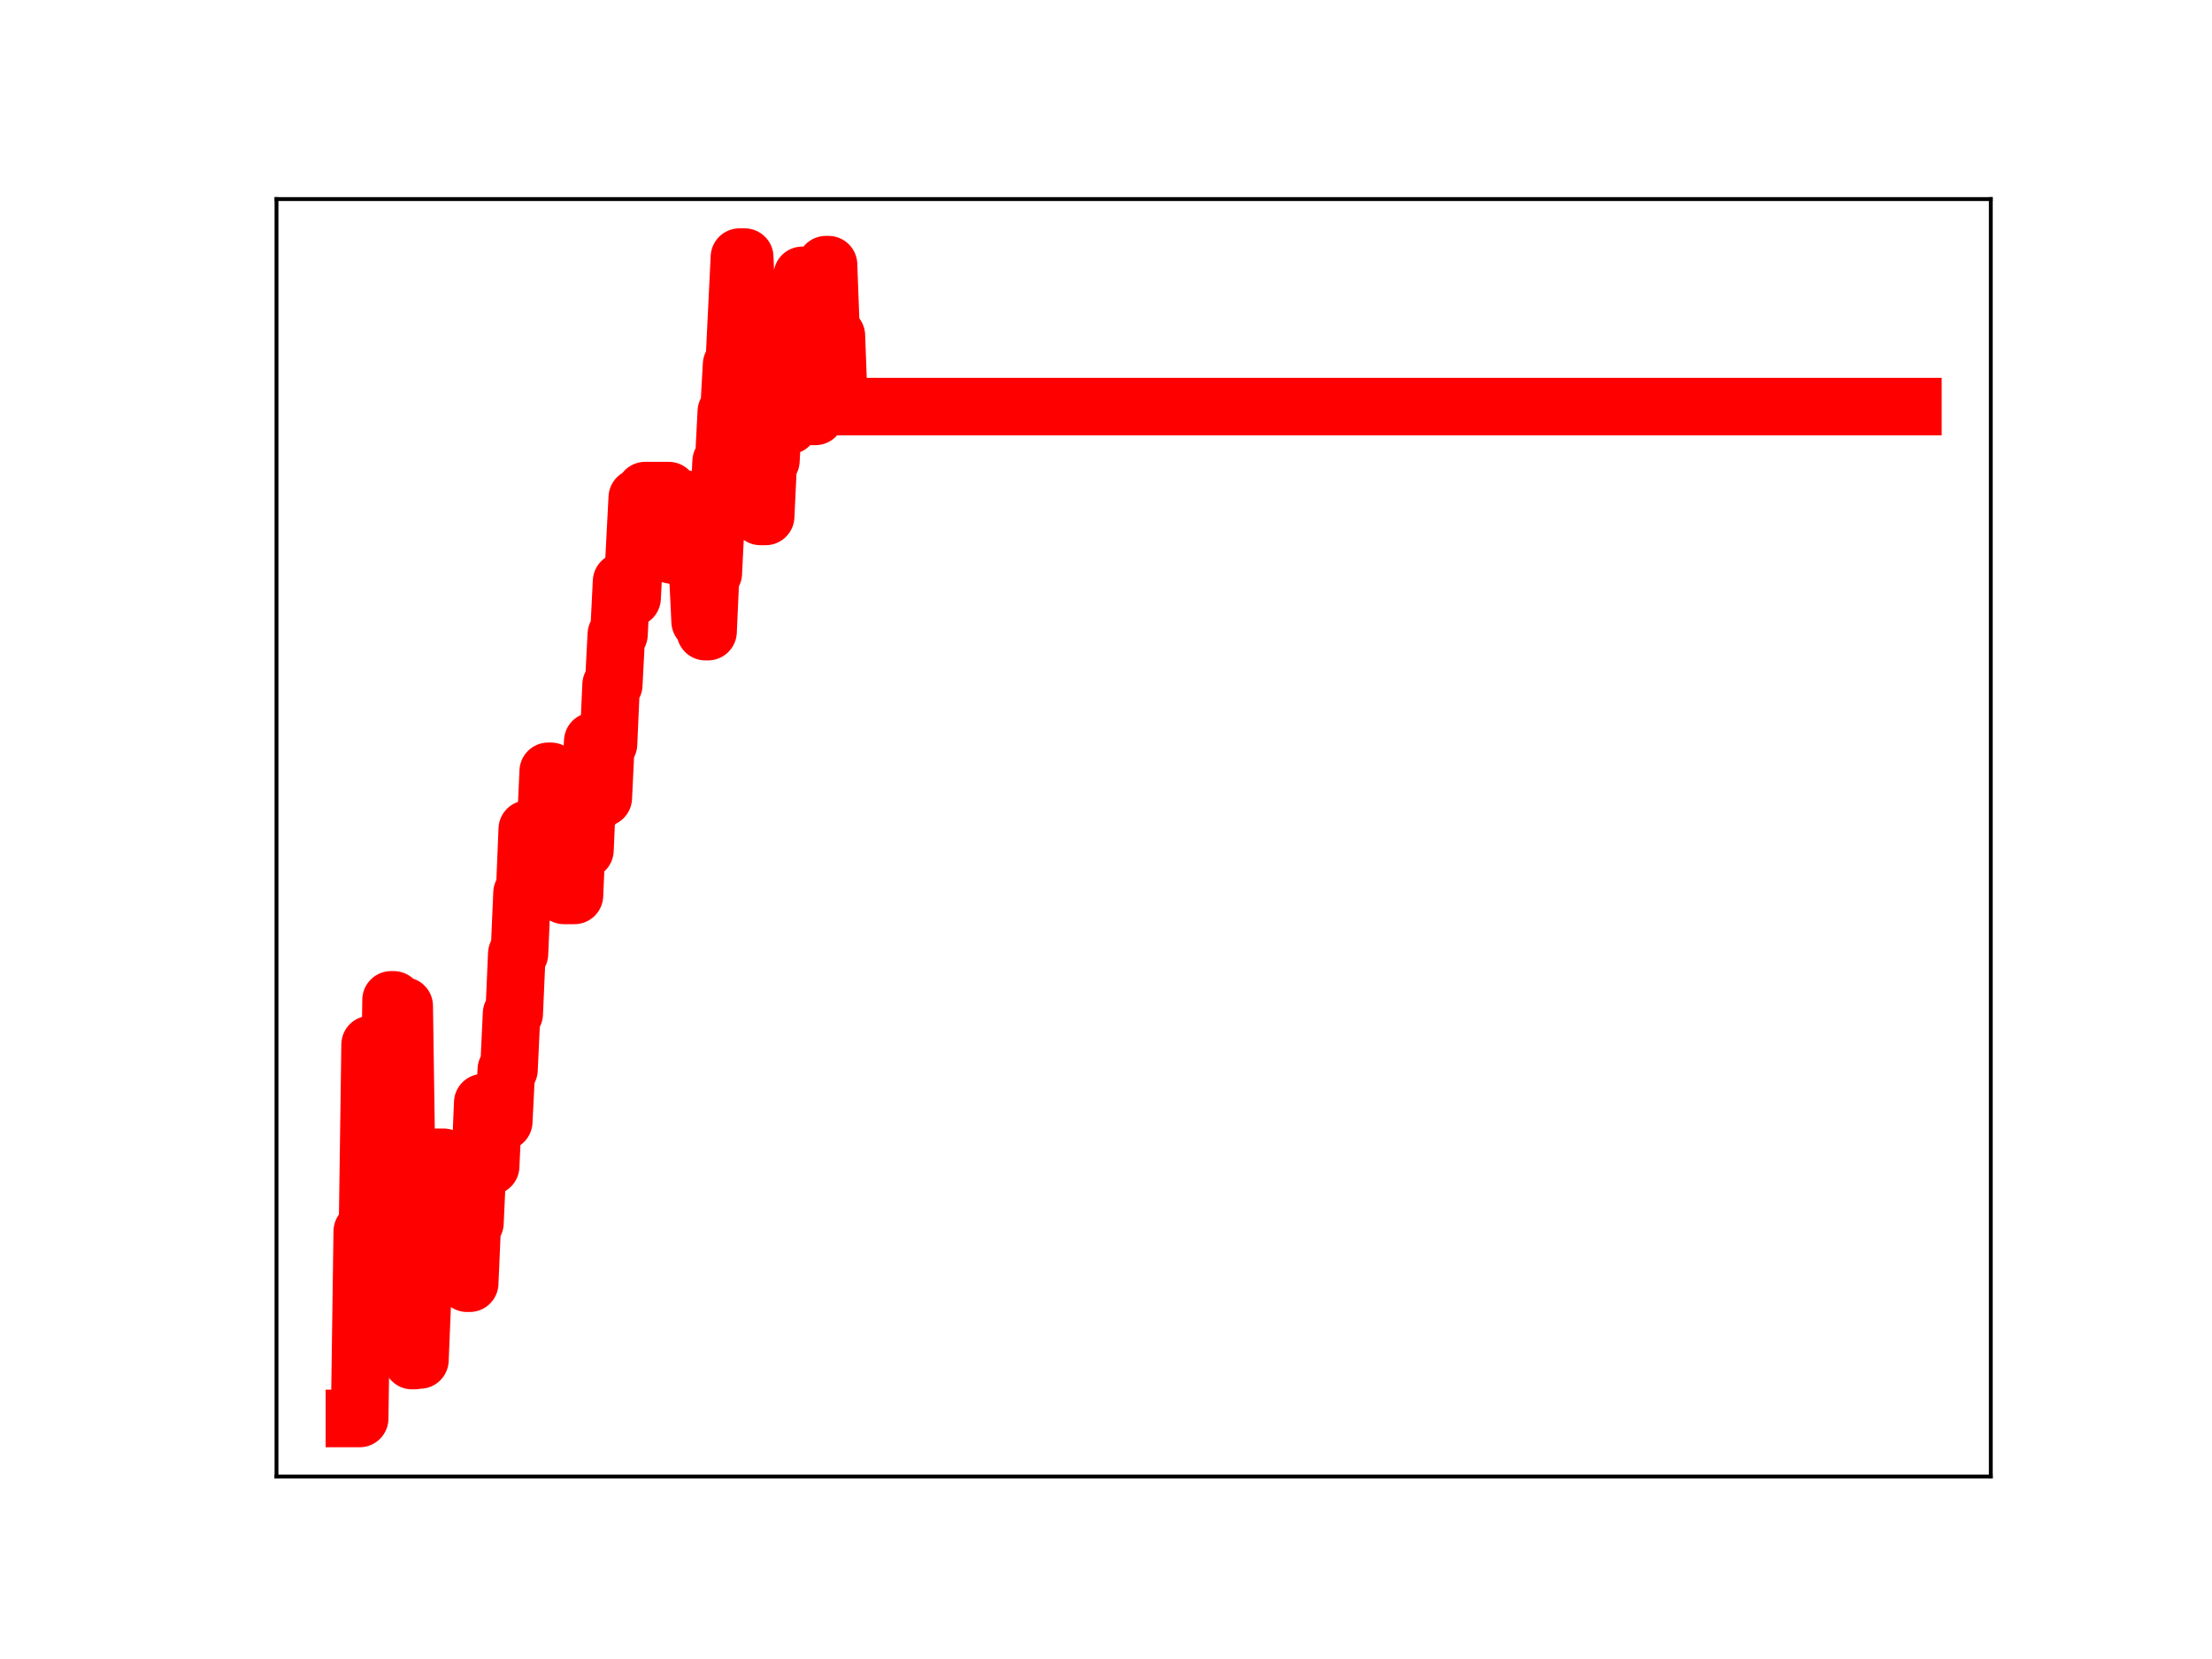 <?xml version="1.0" encoding="utf-8" standalone="no"?>
<!DOCTYPE svg PUBLIC "-//W3C//DTD SVG 1.1//EN"
  "http://www.w3.org/Graphics/SVG/1.1/DTD/svg11.dtd">
<!-- Created with matplotlib (https://matplotlib.org/) -->
<svg height="345.6pt" version="1.1" viewBox="0 0 460.8 345.6" width="460.8pt" xmlns="http://www.w3.org/2000/svg" xmlns:xlink="http://www.w3.org/1999/xlink">
 <defs>
  <style type="text/css">
*{stroke-linecap:butt;stroke-linejoin:round;}
  </style>
 </defs>
 <g id="figure_1">
  <g id="patch_1">
   <path d="M 0 345.6 
L 460.8 345.6 
L 460.8 0 
L 0 0 
z
" style="fill:#ffffff;"/>
  </g>
  <g id="axes_1">
   <g id="patch_2">
    <path d="M 57.6 307.584 
L 414.72 307.584 
L 414.72 41.472 
L 57.6 41.472 
z
" style="fill:#ffffff;"/>
   </g>
   <g id="line2d_1">
    <path clip-path="url(#pc61a7a3b3e)" d="M 73.833 295.488 
L 74.924 295.488 
L 75.47 256.519 
L 76.561 256.519 
L 77.107 217.599 
L 77.652 217.599 
L 78.198 256.776 
L 78.743 256.776 
L 79.289 247.771 
L 80.926 247.771 
L 81.472 208.296 
L 82.017 208.296 
L 82.563 243.647 
L 83.109 243.647 
L 83.654 209.571 
L 84.2 209.571 
L 84.745 246.788 
L 85.291 246.788 
L 85.837 283.425 
L 86.382 283.425 
L 86.928 283.304 
L 87.474 283.304 
L 88.019 269.983 
L 88.565 266.931 
L 89.111 266.931 
L 89.656 253.5 
L 90.202 253.5 
L 90.748 241.089 
L 92.384 241.089 
L 92.93 254.067 
L 94.021 254.067 
L 94.567 242.872 
L 95.113 255.274 
L 96.75 255.274 
L 97.295 267.314 
L 97.841 267.314 
L 98.386 254.754 
L 98.932 254.754 
L 99.478 242.845 
L 100.023 242.845 
L 100.569 229.711 
L 101.115 229.711 
L 101.66 242.952 
L 102.206 242.952 
L 102.752 230.9 
L 103.843 230.9 
L 104.388 233.65 
L 104.934 233.65 
L 105.48 222.834 
L 106.025 222.834 
L 106.571 211.16 
L 107.117 211.16 
L 107.662 198.678 
L 108.208 198.678 
L 108.754 186.021 
L 109.299 186.021 
L 109.845 172.73 
L 110.39 185.844 
L 111.482 185.844 
L 112.027 184.574 
L 113.119 184.574 
L 114.21 160.684 
L 114.756 160.684 
L 115.301 173.969 
L 115.847 173.969 
L 116.392 172.902 
L 116.938 172.902 
L 117.484 186.524 
L 119.666 186.524 
L 120.212 173.658 
L 120.758 173.658 
L 121.303 177.095 
L 121.849 177.095 
L 122.394 164.55 
L 122.94 164.55 
L 123.486 154.418 
L 124.031 166.926 
L 124.577 166.926 
L 125.123 166.197 
L 125.668 166.197 
L 126.214 154.985 
L 126.76 154.985 
L 127.305 142.667 
L 127.851 142.667 
L 128.397 132.154 
L 128.942 132.154 
L 129.488 121.142 
L 130.579 121.142 
L 131.125 124.577 
L 131.67 124.577 
L 132.762 103.665 
L 133.853 103.665 
L 134.399 102.208 
L 139.309 102.208 
L 139.855 115.591 
L 140.401 115.591 
L 140.946 103.921 
L 142.583 103.921 
L 143.129 116.554 
L 143.674 116.554 
L 144.22 118.066 
L 145.311 118.066 
L 145.857 129.474 
L 146.403 129.474 
L 146.948 131.576 
L 147.494 131.576 
L 148.039 119.411 
L 148.585 119.411 
L 149.131 108.422 
L 149.676 108.422 
L 150.222 96.167 
L 150.768 96.167 
L 151.313 85.753 
L 151.859 85.753 
L 152.405 75.954 
L 152.95 75.954 
L 154.041 53.568 
L 155.133 53.568 
L 155.678 67.283 
L 156.224 67.283 
L 156.77 79.917 
L 157.315 79.917 
L 158.407 107.575 
L 159.498 107.575 
L 160.044 95.952 
L 160.589 95.952 
L 161.135 85.712 
L 162.226 85.712 
L 162.772 75.611 
L 163.317 88.628 
L 164.409 88.628 
L 164.954 77.108 
L 165.5 77.108 
L 166.046 67.624 
L 166.591 67.624 
L 167.137 57.365 
L 167.682 57.365 
L 168.228 73.118 
L 168.774 73.118 
L 169.319 86.736 
L 169.865 86.736 
L 170.411 76.431 
L 170.956 76.431 
L 171.502 64.399 
L 172.048 55.139 
L 172.593 55.139 
L 173.139 69.941 
L 174.23 69.941 
L 174.776 84.702 
L 398.487 84.702 
L 398.487 84.702 
" style="fill:none;stroke:#ff0000;stroke-linecap:square;stroke-width:12;"/>
    <defs>
     <path d="M 0 3 
C 0.796 3 1.559 2.684 2.121 2.121 
C 2.684 1.559 3 0.796 3 0 
C 3 -0.796 2.684 -1.559 2.121 -2.121 
C 1.559 -2.684 0.796 -3 0 -3 
C -0.796 -3 -1.559 -2.684 -2.121 -2.121 
C -2.684 -1.559 -3 -0.796 -3 0 
C -3 0.796 -2.684 1.559 -2.121 2.121 
C -1.559 2.684 -0.796 3 0 3 
z
" id="m4f1bcb6d50" style="stroke:#ff0000;"/>
    </defs>
    <g clip-path="url(#pc61a7a3b3e)">
     <use style="fill:#ff0000;stroke:#ff0000;" x="73.833" xlink:href="#m4f1bcb6d50" y="295.488"/>
     <use style="fill:#ff0000;stroke:#ff0000;" x="74.378" xlink:href="#m4f1bcb6d50" y="295.488"/>
     <use style="fill:#ff0000;stroke:#ff0000;" x="74.924" xlink:href="#m4f1bcb6d50" y="295.488"/>
     <use style="fill:#ff0000;stroke:#ff0000;" x="75.47" xlink:href="#m4f1bcb6d50" y="256.519"/>
     <use style="fill:#ff0000;stroke:#ff0000;" x="76.015" xlink:href="#m4f1bcb6d50" y="256.519"/>
     <use style="fill:#ff0000;stroke:#ff0000;" x="76.561" xlink:href="#m4f1bcb6d50" y="256.519"/>
     <use style="fill:#ff0000;stroke:#ff0000;" x="77.107" xlink:href="#m4f1bcb6d50" y="217.599"/>
     <use style="fill:#ff0000;stroke:#ff0000;" x="77.652" xlink:href="#m4f1bcb6d50" y="217.599"/>
     <use style="fill:#ff0000;stroke:#ff0000;" x="78.198" xlink:href="#m4f1bcb6d50" y="256.776"/>
     <use style="fill:#ff0000;stroke:#ff0000;" x="78.743" xlink:href="#m4f1bcb6d50" y="256.776"/>
     <use style="fill:#ff0000;stroke:#ff0000;" x="79.289" xlink:href="#m4f1bcb6d50" y="247.771"/>
     <use style="fill:#ff0000;stroke:#ff0000;" x="79.835" xlink:href="#m4f1bcb6d50" y="247.771"/>
     <use style="fill:#ff0000;stroke:#ff0000;" x="80.38" xlink:href="#m4f1bcb6d50" y="247.771"/>
     <use style="fill:#ff0000;stroke:#ff0000;" x="80.926" xlink:href="#m4f1bcb6d50" y="247.771"/>
     <use style="fill:#ff0000;stroke:#ff0000;" x="81.472" xlink:href="#m4f1bcb6d50" y="208.296"/>
     <use style="fill:#ff0000;stroke:#ff0000;" x="82.017" xlink:href="#m4f1bcb6d50" y="208.296"/>
     <use style="fill:#ff0000;stroke:#ff0000;" x="82.563" xlink:href="#m4f1bcb6d50" y="243.647"/>
     <use style="fill:#ff0000;stroke:#ff0000;" x="83.109" xlink:href="#m4f1bcb6d50" y="243.647"/>
     <use style="fill:#ff0000;stroke:#ff0000;" x="83.654" xlink:href="#m4f1bcb6d50" y="209.571"/>
     <use style="fill:#ff0000;stroke:#ff0000;" x="84.2" xlink:href="#m4f1bcb6d50" y="209.571"/>
     <use style="fill:#ff0000;stroke:#ff0000;" x="84.745" xlink:href="#m4f1bcb6d50" y="246.788"/>
     <use style="fill:#ff0000;stroke:#ff0000;" x="85.291" xlink:href="#m4f1bcb6d50" y="246.788"/>
     <use style="fill:#ff0000;stroke:#ff0000;" x="85.837" xlink:href="#m4f1bcb6d50" y="283.425"/>
     <use style="fill:#ff0000;stroke:#ff0000;" x="86.382" xlink:href="#m4f1bcb6d50" y="283.425"/>
     <use style="fill:#ff0000;stroke:#ff0000;" x="86.928" xlink:href="#m4f1bcb6d50" y="283.304"/>
     <use style="fill:#ff0000;stroke:#ff0000;" x="87.474" xlink:href="#m4f1bcb6d50" y="283.304"/>
     <use style="fill:#ff0000;stroke:#ff0000;" x="88.019" xlink:href="#m4f1bcb6d50" y="269.983"/>
     <use style="fill:#ff0000;stroke:#ff0000;" x="88.565" xlink:href="#m4f1bcb6d50" y="266.931"/>
     <use style="fill:#ff0000;stroke:#ff0000;" x="89.111" xlink:href="#m4f1bcb6d50" y="266.931"/>
     <use style="fill:#ff0000;stroke:#ff0000;" x="89.656" xlink:href="#m4f1bcb6d50" y="253.5"/>
     <use style="fill:#ff0000;stroke:#ff0000;" x="90.202" xlink:href="#m4f1bcb6d50" y="253.5"/>
     <use style="fill:#ff0000;stroke:#ff0000;" x="90.748" xlink:href="#m4f1bcb6d50" y="241.089"/>
     <use style="fill:#ff0000;stroke:#ff0000;" x="91.293" xlink:href="#m4f1bcb6d50" y="241.089"/>
     <use style="fill:#ff0000;stroke:#ff0000;" x="91.839" xlink:href="#m4f1bcb6d50" y="241.089"/>
     <use style="fill:#ff0000;stroke:#ff0000;" x="92.384" xlink:href="#m4f1bcb6d50" y="241.089"/>
     <use style="fill:#ff0000;stroke:#ff0000;" x="92.93" xlink:href="#m4f1bcb6d50" y="254.067"/>
     <use style="fill:#ff0000;stroke:#ff0000;" x="93.476" xlink:href="#m4f1bcb6d50" y="254.067"/>
     <use style="fill:#ff0000;stroke:#ff0000;" x="94.021" xlink:href="#m4f1bcb6d50" y="254.067"/>
     <use style="fill:#ff0000;stroke:#ff0000;" x="94.567" xlink:href="#m4f1bcb6d50" y="242.872"/>
     <use style="fill:#ff0000;stroke:#ff0000;" x="95.113" xlink:href="#m4f1bcb6d50" y="255.274"/>
     <use style="fill:#ff0000;stroke:#ff0000;" x="95.658" xlink:href="#m4f1bcb6d50" y="255.274"/>
     <use style="fill:#ff0000;stroke:#ff0000;" x="96.204" xlink:href="#m4f1bcb6d50" y="255.274"/>
     <use style="fill:#ff0000;stroke:#ff0000;" x="96.75" xlink:href="#m4f1bcb6d50" y="255.274"/>
     <use style="fill:#ff0000;stroke:#ff0000;" x="97.295" xlink:href="#m4f1bcb6d50" y="267.314"/>
     <use style="fill:#ff0000;stroke:#ff0000;" x="97.841" xlink:href="#m4f1bcb6d50" y="267.314"/>
     <use style="fill:#ff0000;stroke:#ff0000;" x="98.386" xlink:href="#m4f1bcb6d50" y="254.754"/>
     <use style="fill:#ff0000;stroke:#ff0000;" x="98.932" xlink:href="#m4f1bcb6d50" y="254.754"/>
     <use style="fill:#ff0000;stroke:#ff0000;" x="99.478" xlink:href="#m4f1bcb6d50" y="242.845"/>
     <use style="fill:#ff0000;stroke:#ff0000;" x="100.023" xlink:href="#m4f1bcb6d50" y="242.845"/>
     <use style="fill:#ff0000;stroke:#ff0000;" x="100.569" xlink:href="#m4f1bcb6d50" y="229.711"/>
     <use style="fill:#ff0000;stroke:#ff0000;" x="101.115" xlink:href="#m4f1bcb6d50" y="229.711"/>
     <use style="fill:#ff0000;stroke:#ff0000;" x="101.66" xlink:href="#m4f1bcb6d50" y="242.952"/>
     <use style="fill:#ff0000;stroke:#ff0000;" x="102.206" xlink:href="#m4f1bcb6d50" y="242.952"/>
     <use style="fill:#ff0000;stroke:#ff0000;" x="102.752" xlink:href="#m4f1bcb6d50" y="230.9"/>
     <use style="fill:#ff0000;stroke:#ff0000;" x="103.297" xlink:href="#m4f1bcb6d50" y="230.9"/>
     <use style="fill:#ff0000;stroke:#ff0000;" x="103.843" xlink:href="#m4f1bcb6d50" y="230.9"/>
     <use style="fill:#ff0000;stroke:#ff0000;" x="104.388" xlink:href="#m4f1bcb6d50" y="233.65"/>
     <use style="fill:#ff0000;stroke:#ff0000;" x="104.934" xlink:href="#m4f1bcb6d50" y="233.65"/>
     <use style="fill:#ff0000;stroke:#ff0000;" x="105.48" xlink:href="#m4f1bcb6d50" y="222.834"/>
     <use style="fill:#ff0000;stroke:#ff0000;" x="106.025" xlink:href="#m4f1bcb6d50" y="222.834"/>
     <use style="fill:#ff0000;stroke:#ff0000;" x="106.571" xlink:href="#m4f1bcb6d50" y="211.16"/>
     <use style="fill:#ff0000;stroke:#ff0000;" x="107.117" xlink:href="#m4f1bcb6d50" y="211.16"/>
     <use style="fill:#ff0000;stroke:#ff0000;" x="107.662" xlink:href="#m4f1bcb6d50" y="198.678"/>
     <use style="fill:#ff0000;stroke:#ff0000;" x="108.208" xlink:href="#m4f1bcb6d50" y="198.678"/>
     <use style="fill:#ff0000;stroke:#ff0000;" x="108.754" xlink:href="#m4f1bcb6d50" y="186.021"/>
     <use style="fill:#ff0000;stroke:#ff0000;" x="109.299" xlink:href="#m4f1bcb6d50" y="186.021"/>
     <use style="fill:#ff0000;stroke:#ff0000;" x="109.845" xlink:href="#m4f1bcb6d50" y="172.73"/>
     <use style="fill:#ff0000;stroke:#ff0000;" x="110.39" xlink:href="#m4f1bcb6d50" y="185.844"/>
     <use style="fill:#ff0000;stroke:#ff0000;" x="110.936" xlink:href="#m4f1bcb6d50" y="185.844"/>
     <use style="fill:#ff0000;stroke:#ff0000;" x="111.482" xlink:href="#m4f1bcb6d50" y="185.844"/>
     <use style="fill:#ff0000;stroke:#ff0000;" x="112.027" xlink:href="#m4f1bcb6d50" y="184.574"/>
     <use style="fill:#ff0000;stroke:#ff0000;" x="112.573" xlink:href="#m4f1bcb6d50" y="184.574"/>
     <use style="fill:#ff0000;stroke:#ff0000;" x="113.119" xlink:href="#m4f1bcb6d50" y="184.574"/>
     <use style="fill:#ff0000;stroke:#ff0000;" x="113.664" xlink:href="#m4f1bcb6d50" y="172.036"/>
     <use style="fill:#ff0000;stroke:#ff0000;" x="114.21" xlink:href="#m4f1bcb6d50" y="160.684"/>
     <use style="fill:#ff0000;stroke:#ff0000;" x="114.756" xlink:href="#m4f1bcb6d50" y="160.684"/>
     <use style="fill:#ff0000;stroke:#ff0000;" x="115.301" xlink:href="#m4f1bcb6d50" y="173.969"/>
     <use style="fill:#ff0000;stroke:#ff0000;" x="115.847" xlink:href="#m4f1bcb6d50" y="173.969"/>
     <use style="fill:#ff0000;stroke:#ff0000;" x="116.392" xlink:href="#m4f1bcb6d50" y="172.902"/>
     <use style="fill:#ff0000;stroke:#ff0000;" x="116.938" xlink:href="#m4f1bcb6d50" y="172.902"/>
     <use style="fill:#ff0000;stroke:#ff0000;" x="117.484" xlink:href="#m4f1bcb6d50" y="186.524"/>
     <use style="fill:#ff0000;stroke:#ff0000;" x="118.029" xlink:href="#m4f1bcb6d50" y="186.524"/>
     <use style="fill:#ff0000;stroke:#ff0000;" x="118.575" xlink:href="#m4f1bcb6d50" y="186.524"/>
     <use style="fill:#ff0000;stroke:#ff0000;" x="119.121" xlink:href="#m4f1bcb6d50" y="186.524"/>
     <use style="fill:#ff0000;stroke:#ff0000;" x="119.666" xlink:href="#m4f1bcb6d50" y="186.524"/>
     <use style="fill:#ff0000;stroke:#ff0000;" x="120.212" xlink:href="#m4f1bcb6d50" y="173.658"/>
     <use style="fill:#ff0000;stroke:#ff0000;" x="120.758" xlink:href="#m4f1bcb6d50" y="173.658"/>
     <use style="fill:#ff0000;stroke:#ff0000;" x="121.303" xlink:href="#m4f1bcb6d50" y="177.095"/>
     <use style="fill:#ff0000;stroke:#ff0000;" x="121.849" xlink:href="#m4f1bcb6d50" y="177.095"/>
     <use style="fill:#ff0000;stroke:#ff0000;" x="122.394" xlink:href="#m4f1bcb6d50" y="164.55"/>
     <use style="fill:#ff0000;stroke:#ff0000;" x="122.94" xlink:href="#m4f1bcb6d50" y="164.55"/>
     <use style="fill:#ff0000;stroke:#ff0000;" x="123.486" xlink:href="#m4f1bcb6d50" y="154.418"/>
     <use style="fill:#ff0000;stroke:#ff0000;" x="124.031" xlink:href="#m4f1bcb6d50" y="166.926"/>
     <use style="fill:#ff0000;stroke:#ff0000;" x="124.577" xlink:href="#m4f1bcb6d50" y="166.926"/>
     <use style="fill:#ff0000;stroke:#ff0000;" x="125.123" xlink:href="#m4f1bcb6d50" y="166.197"/>
     <use style="fill:#ff0000;stroke:#ff0000;" x="125.668" xlink:href="#m4f1bcb6d50" y="166.197"/>
     <use style="fill:#ff0000;stroke:#ff0000;" x="126.214" xlink:href="#m4f1bcb6d50" y="154.985"/>
     <use style="fill:#ff0000;stroke:#ff0000;" x="126.76" xlink:href="#m4f1bcb6d50" y="154.985"/>
     <use style="fill:#ff0000;stroke:#ff0000;" x="127.305" xlink:href="#m4f1bcb6d50" y="142.667"/>
     <use style="fill:#ff0000;stroke:#ff0000;" x="127.851" xlink:href="#m4f1bcb6d50" y="142.667"/>
     <use style="fill:#ff0000;stroke:#ff0000;" x="128.397" xlink:href="#m4f1bcb6d50" y="132.154"/>
     <use style="fill:#ff0000;stroke:#ff0000;" x="128.942" xlink:href="#m4f1bcb6d50" y="132.154"/>
     <use style="fill:#ff0000;stroke:#ff0000;" x="129.488" xlink:href="#m4f1bcb6d50" y="121.142"/>
     <use style="fill:#ff0000;stroke:#ff0000;" x="130.033" xlink:href="#m4f1bcb6d50" y="121.142"/>
     <use style="fill:#ff0000;stroke:#ff0000;" x="130.579" xlink:href="#m4f1bcb6d50" y="121.142"/>
     <use style="fill:#ff0000;stroke:#ff0000;" x="131.125" xlink:href="#m4f1bcb6d50" y="124.577"/>
     <use style="fill:#ff0000;stroke:#ff0000;" x="131.67" xlink:href="#m4f1bcb6d50" y="124.577"/>
     <use style="fill:#ff0000;stroke:#ff0000;" x="132.216" xlink:href="#m4f1bcb6d50" y="114.768"/>
     <use style="fill:#ff0000;stroke:#ff0000;" x="132.762" xlink:href="#m4f1bcb6d50" y="103.665"/>
     <use style="fill:#ff0000;stroke:#ff0000;" x="133.307" xlink:href="#m4f1bcb6d50" y="103.665"/>
     <use style="fill:#ff0000;stroke:#ff0000;" x="133.853" xlink:href="#m4f1bcb6d50" y="103.665"/>
     <use style="fill:#ff0000;stroke:#ff0000;" x="134.399" xlink:href="#m4f1bcb6d50" y="102.208"/>
     <use style="fill:#ff0000;stroke:#ff0000;" x="134.944" xlink:href="#m4f1bcb6d50" y="102.208"/>
     <use style="fill:#ff0000;stroke:#ff0000;" x="135.49" xlink:href="#m4f1bcb6d50" y="102.208"/>
     <use style="fill:#ff0000;stroke:#ff0000;" x="136.035" xlink:href="#m4f1bcb6d50" y="102.208"/>
     <use style="fill:#ff0000;stroke:#ff0000;" x="136.581" xlink:href="#m4f1bcb6d50" y="102.208"/>
     <use style="fill:#ff0000;stroke:#ff0000;" x="137.127" xlink:href="#m4f1bcb6d50" y="102.208"/>
     <use style="fill:#ff0000;stroke:#ff0000;" x="137.672" xlink:href="#m4f1bcb6d50" y="102.208"/>
     <use style="fill:#ff0000;stroke:#ff0000;" x="138.218" xlink:href="#m4f1bcb6d50" y="102.208"/>
     <use style="fill:#ff0000;stroke:#ff0000;" x="138.764" xlink:href="#m4f1bcb6d50" y="102.208"/>
     <use style="fill:#ff0000;stroke:#ff0000;" x="139.309" xlink:href="#m4f1bcb6d50" y="102.208"/>
     <use style="fill:#ff0000;stroke:#ff0000;" x="139.855" xlink:href="#m4f1bcb6d50" y="115.591"/>
     <use style="fill:#ff0000;stroke:#ff0000;" x="140.401" xlink:href="#m4f1bcb6d50" y="115.591"/>
     <use style="fill:#ff0000;stroke:#ff0000;" x="140.946" xlink:href="#m4f1bcb6d50" y="103.921"/>
     <use style="fill:#ff0000;stroke:#ff0000;" x="141.492" xlink:href="#m4f1bcb6d50" y="103.921"/>
     <use style="fill:#ff0000;stroke:#ff0000;" x="142.037" xlink:href="#m4f1bcb6d50" y="103.921"/>
     <use style="fill:#ff0000;stroke:#ff0000;" x="142.583" xlink:href="#m4f1bcb6d50" y="103.921"/>
     <use style="fill:#ff0000;stroke:#ff0000;" x="143.129" xlink:href="#m4f1bcb6d50" y="116.554"/>
     <use style="fill:#ff0000;stroke:#ff0000;" x="143.674" xlink:href="#m4f1bcb6d50" y="116.554"/>
     <use style="fill:#ff0000;stroke:#ff0000;" x="144.22" xlink:href="#m4f1bcb6d50" y="118.066"/>
     <use style="fill:#ff0000;stroke:#ff0000;" x="144.766" xlink:href="#m4f1bcb6d50" y="118.066"/>
     <use style="fill:#ff0000;stroke:#ff0000;" x="145.311" xlink:href="#m4f1bcb6d50" y="118.066"/>
     <use style="fill:#ff0000;stroke:#ff0000;" x="145.857" xlink:href="#m4f1bcb6d50" y="129.474"/>
     <use style="fill:#ff0000;stroke:#ff0000;" x="146.403" xlink:href="#m4f1bcb6d50" y="129.474"/>
     <use style="fill:#ff0000;stroke:#ff0000;" x="146.948" xlink:href="#m4f1bcb6d50" y="131.576"/>
     <use style="fill:#ff0000;stroke:#ff0000;" x="147.494" xlink:href="#m4f1bcb6d50" y="131.576"/>
     <use style="fill:#ff0000;stroke:#ff0000;" x="148.039" xlink:href="#m4f1bcb6d50" y="119.411"/>
     <use style="fill:#ff0000;stroke:#ff0000;" x="148.585" xlink:href="#m4f1bcb6d50" y="119.411"/>
     <use style="fill:#ff0000;stroke:#ff0000;" x="149.131" xlink:href="#m4f1bcb6d50" y="108.422"/>
     <use style="fill:#ff0000;stroke:#ff0000;" x="149.676" xlink:href="#m4f1bcb6d50" y="108.422"/>
     <use style="fill:#ff0000;stroke:#ff0000;" x="150.222" xlink:href="#m4f1bcb6d50" y="96.167"/>
     <use style="fill:#ff0000;stroke:#ff0000;" x="150.768" xlink:href="#m4f1bcb6d50" y="96.167"/>
     <use style="fill:#ff0000;stroke:#ff0000;" x="151.313" xlink:href="#m4f1bcb6d50" y="85.753"/>
     <use style="fill:#ff0000;stroke:#ff0000;" x="151.859" xlink:href="#m4f1bcb6d50" y="85.753"/>
     <use style="fill:#ff0000;stroke:#ff0000;" x="152.405" xlink:href="#m4f1bcb6d50" y="75.954"/>
     <use style="fill:#ff0000;stroke:#ff0000;" x="152.95" xlink:href="#m4f1bcb6d50" y="75.954"/>
     <use style="fill:#ff0000;stroke:#ff0000;" x="153.496" xlink:href="#m4f1bcb6d50" y="63.972"/>
     <use style="fill:#ff0000;stroke:#ff0000;" x="154.041" xlink:href="#m4f1bcb6d50" y="53.568"/>
     <use style="fill:#ff0000;stroke:#ff0000;" x="154.587" xlink:href="#m4f1bcb6d50" y="53.568"/>
     <use style="fill:#ff0000;stroke:#ff0000;" x="155.133" xlink:href="#m4f1bcb6d50" y="53.568"/>
     <use style="fill:#ff0000;stroke:#ff0000;" x="155.678" xlink:href="#m4f1bcb6d50" y="67.283"/>
     <use style="fill:#ff0000;stroke:#ff0000;" x="156.224" xlink:href="#m4f1bcb6d50" y="67.283"/>
     <use style="fill:#ff0000;stroke:#ff0000;" x="156.77" xlink:href="#m4f1bcb6d50" y="79.917"/>
     <use style="fill:#ff0000;stroke:#ff0000;" x="157.315" xlink:href="#m4f1bcb6d50" y="79.917"/>
     <use style="fill:#ff0000;stroke:#ff0000;" x="157.861" xlink:href="#m4f1bcb6d50" y="93.574"/>
     <use style="fill:#ff0000;stroke:#ff0000;" x="158.407" xlink:href="#m4f1bcb6d50" y="107.575"/>
     <use style="fill:#ff0000;stroke:#ff0000;" x="158.952" xlink:href="#m4f1bcb6d50" y="107.575"/>
     <use style="fill:#ff0000;stroke:#ff0000;" x="159.498" xlink:href="#m4f1bcb6d50" y="107.575"/>
     <use style="fill:#ff0000;stroke:#ff0000;" x="160.044" xlink:href="#m4f1bcb6d50" y="95.952"/>
     <use style="fill:#ff0000;stroke:#ff0000;" x="160.589" xlink:href="#m4f1bcb6d50" y="95.952"/>
     <use style="fill:#ff0000;stroke:#ff0000;" x="161.135" xlink:href="#m4f1bcb6d50" y="85.712"/>
     <use style="fill:#ff0000;stroke:#ff0000;" x="161.68" xlink:href="#m4f1bcb6d50" y="85.712"/>
     <use style="fill:#ff0000;stroke:#ff0000;" x="162.226" xlink:href="#m4f1bcb6d50" y="85.712"/>
     <use style="fill:#ff0000;stroke:#ff0000;" x="162.772" xlink:href="#m4f1bcb6d50" y="75.611"/>
     <use style="fill:#ff0000;stroke:#ff0000;" x="163.317" xlink:href="#m4f1bcb6d50" y="88.628"/>
     <use style="fill:#ff0000;stroke:#ff0000;" x="163.863" xlink:href="#m4f1bcb6d50" y="88.628"/>
     <use style="fill:#ff0000;stroke:#ff0000;" x="164.409" xlink:href="#m4f1bcb6d50" y="88.628"/>
     <use style="fill:#ff0000;stroke:#ff0000;" x="164.954" xlink:href="#m4f1bcb6d50" y="77.108"/>
     <use style="fill:#ff0000;stroke:#ff0000;" x="165.5" xlink:href="#m4f1bcb6d50" y="77.108"/>
     <use style="fill:#ff0000;stroke:#ff0000;" x="166.046" xlink:href="#m4f1bcb6d50" y="67.624"/>
     <use style="fill:#ff0000;stroke:#ff0000;" x="166.591" xlink:href="#m4f1bcb6d50" y="67.624"/>
     <use style="fill:#ff0000;stroke:#ff0000;" x="167.137" xlink:href="#m4f1bcb6d50" y="57.365"/>
     <use style="fill:#ff0000;stroke:#ff0000;" x="167.682" xlink:href="#m4f1bcb6d50" y="57.365"/>
     <use style="fill:#ff0000;stroke:#ff0000;" x="168.228" xlink:href="#m4f1bcb6d50" y="73.118"/>
     <use style="fill:#ff0000;stroke:#ff0000;" x="168.774" xlink:href="#m4f1bcb6d50" y="73.118"/>
     <use style="fill:#ff0000;stroke:#ff0000;" x="169.319" xlink:href="#m4f1bcb6d50" y="86.736"/>
     <use style="fill:#ff0000;stroke:#ff0000;" x="169.865" xlink:href="#m4f1bcb6d50" y="86.736"/>
     <use style="fill:#ff0000;stroke:#ff0000;" x="170.411" xlink:href="#m4f1bcb6d50" y="76.431"/>
     <use style="fill:#ff0000;stroke:#ff0000;" x="170.956" xlink:href="#m4f1bcb6d50" y="76.431"/>
     <use style="fill:#ff0000;stroke:#ff0000;" x="171.502" xlink:href="#m4f1bcb6d50" y="64.399"/>
     <use style="fill:#ff0000;stroke:#ff0000;" x="172.048" xlink:href="#m4f1bcb6d50" y="55.139"/>
     <use style="fill:#ff0000;stroke:#ff0000;" x="172.593" xlink:href="#m4f1bcb6d50" y="55.139"/>
     <use style="fill:#ff0000;stroke:#ff0000;" x="173.139" xlink:href="#m4f1bcb6d50" y="69.941"/>
     <use style="fill:#ff0000;stroke:#ff0000;" x="173.684" xlink:href="#m4f1bcb6d50" y="69.941"/>
     <use style="fill:#ff0000;stroke:#ff0000;" x="174.23" xlink:href="#m4f1bcb6d50" y="69.941"/>
     <use style="fill:#ff0000;stroke:#ff0000;" x="174.776" xlink:href="#m4f1bcb6d50" y="84.702"/>
     <use style="fill:#ff0000;stroke:#ff0000;" x="175.321" xlink:href="#m4f1bcb6d50" y="84.702"/>
     <use style="fill:#ff0000;stroke:#ff0000;" x="175.867" xlink:href="#m4f1bcb6d50" y="84.702"/>
     <use style="fill:#ff0000;stroke:#ff0000;" x="176.413" xlink:href="#m4f1bcb6d50" y="84.702"/>
     <use style="fill:#ff0000;stroke:#ff0000;" x="176.958" xlink:href="#m4f1bcb6d50" y="84.702"/>
     <use style="fill:#ff0000;stroke:#ff0000;" x="177.504" xlink:href="#m4f1bcb6d50" y="84.702"/>
     <use style="fill:#ff0000;stroke:#ff0000;" x="178.05" xlink:href="#m4f1bcb6d50" y="84.702"/>
     <use style="fill:#ff0000;stroke:#ff0000;" x="178.595" xlink:href="#m4f1bcb6d50" y="84.702"/>
     <use style="fill:#ff0000;stroke:#ff0000;" x="179.141" xlink:href="#m4f1bcb6d50" y="84.702"/>
     <use style="fill:#ff0000;stroke:#ff0000;" x="179.686" xlink:href="#m4f1bcb6d50" y="84.702"/>
     <use style="fill:#ff0000;stroke:#ff0000;" x="180.232" xlink:href="#m4f1bcb6d50" y="84.702"/>
     <use style="fill:#ff0000;stroke:#ff0000;" x="180.778" xlink:href="#m4f1bcb6d50" y="84.702"/>
     <use style="fill:#ff0000;stroke:#ff0000;" x="181.323" xlink:href="#m4f1bcb6d50" y="84.702"/>
     <use style="fill:#ff0000;stroke:#ff0000;" x="181.869" xlink:href="#m4f1bcb6d50" y="84.702"/>
     <use style="fill:#ff0000;stroke:#ff0000;" x="182.415" xlink:href="#m4f1bcb6d50" y="84.702"/>
     <use style="fill:#ff0000;stroke:#ff0000;" x="182.96" xlink:href="#m4f1bcb6d50" y="84.702"/>
     <use style="fill:#ff0000;stroke:#ff0000;" x="183.506" xlink:href="#m4f1bcb6d50" y="84.702"/>
     <use style="fill:#ff0000;stroke:#ff0000;" x="184.052" xlink:href="#m4f1bcb6d50" y="84.702"/>
     <use style="fill:#ff0000;stroke:#ff0000;" x="184.597" xlink:href="#m4f1bcb6d50" y="84.702"/>
     <use style="fill:#ff0000;stroke:#ff0000;" x="185.143" xlink:href="#m4f1bcb6d50" y="84.702"/>
     <use style="fill:#ff0000;stroke:#ff0000;" x="185.688" xlink:href="#m4f1bcb6d50" y="84.702"/>
     <use style="fill:#ff0000;stroke:#ff0000;" x="186.234" xlink:href="#m4f1bcb6d50" y="84.702"/>
     <use style="fill:#ff0000;stroke:#ff0000;" x="186.78" xlink:href="#m4f1bcb6d50" y="84.702"/>
     <use style="fill:#ff0000;stroke:#ff0000;" x="187.325" xlink:href="#m4f1bcb6d50" y="84.702"/>
     <use style="fill:#ff0000;stroke:#ff0000;" x="187.871" xlink:href="#m4f1bcb6d50" y="84.702"/>
     <use style="fill:#ff0000;stroke:#ff0000;" x="188.417" xlink:href="#m4f1bcb6d50" y="84.702"/>
     <use style="fill:#ff0000;stroke:#ff0000;" x="188.962" xlink:href="#m4f1bcb6d50" y="84.702"/>
     <use style="fill:#ff0000;stroke:#ff0000;" x="189.508" xlink:href="#m4f1bcb6d50" y="84.702"/>
     <use style="fill:#ff0000;stroke:#ff0000;" x="190.054" xlink:href="#m4f1bcb6d50" y="84.702"/>
     <use style="fill:#ff0000;stroke:#ff0000;" x="190.599" xlink:href="#m4f1bcb6d50" y="84.702"/>
     <use style="fill:#ff0000;stroke:#ff0000;" x="191.145" xlink:href="#m4f1bcb6d50" y="84.702"/>
     <use style="fill:#ff0000;stroke:#ff0000;" x="191.691" xlink:href="#m4f1bcb6d50" y="84.702"/>
     <use style="fill:#ff0000;stroke:#ff0000;" x="192.236" xlink:href="#m4f1bcb6d50" y="84.702"/>
     <use style="fill:#ff0000;stroke:#ff0000;" x="192.782" xlink:href="#m4f1bcb6d50" y="84.702"/>
     <use style="fill:#ff0000;stroke:#ff0000;" x="193.327" xlink:href="#m4f1bcb6d50" y="84.702"/>
     <use style="fill:#ff0000;stroke:#ff0000;" x="193.873" xlink:href="#m4f1bcb6d50" y="84.702"/>
     <use style="fill:#ff0000;stroke:#ff0000;" x="194.419" xlink:href="#m4f1bcb6d50" y="84.702"/>
     <use style="fill:#ff0000;stroke:#ff0000;" x="194.964" xlink:href="#m4f1bcb6d50" y="84.702"/>
     <use style="fill:#ff0000;stroke:#ff0000;" x="195.51" xlink:href="#m4f1bcb6d50" y="84.702"/>
     <use style="fill:#ff0000;stroke:#ff0000;" x="196.056" xlink:href="#m4f1bcb6d50" y="84.702"/>
     <use style="fill:#ff0000;stroke:#ff0000;" x="196.601" xlink:href="#m4f1bcb6d50" y="84.702"/>
     <use style="fill:#ff0000;stroke:#ff0000;" x="197.147" xlink:href="#m4f1bcb6d50" y="84.702"/>
     <use style="fill:#ff0000;stroke:#ff0000;" x="197.693" xlink:href="#m4f1bcb6d50" y="84.702"/>
     <use style="fill:#ff0000;stroke:#ff0000;" x="198.238" xlink:href="#m4f1bcb6d50" y="84.702"/>
     <use style="fill:#ff0000;stroke:#ff0000;" x="198.784" xlink:href="#m4f1bcb6d50" y="84.702"/>
     <use style="fill:#ff0000;stroke:#ff0000;" x="199.329" xlink:href="#m4f1bcb6d50" y="84.702"/>
     <use style="fill:#ff0000;stroke:#ff0000;" x="199.875" xlink:href="#m4f1bcb6d50" y="84.702"/>
     <use style="fill:#ff0000;stroke:#ff0000;" x="200.421" xlink:href="#m4f1bcb6d50" y="84.702"/>
     <use style="fill:#ff0000;stroke:#ff0000;" x="200.966" xlink:href="#m4f1bcb6d50" y="84.702"/>
     <use style="fill:#ff0000;stroke:#ff0000;" x="201.512" xlink:href="#m4f1bcb6d50" y="84.702"/>
     <use style="fill:#ff0000;stroke:#ff0000;" x="202.058" xlink:href="#m4f1bcb6d50" y="84.702"/>
     <use style="fill:#ff0000;stroke:#ff0000;" x="202.603" xlink:href="#m4f1bcb6d50" y="84.702"/>
     <use style="fill:#ff0000;stroke:#ff0000;" x="203.149" xlink:href="#m4f1bcb6d50" y="84.702"/>
     <use style="fill:#ff0000;stroke:#ff0000;" x="203.695" xlink:href="#m4f1bcb6d50" y="84.702"/>
     <use style="fill:#ff0000;stroke:#ff0000;" x="204.24" xlink:href="#m4f1bcb6d50" y="84.702"/>
     <use style="fill:#ff0000;stroke:#ff0000;" x="204.786" xlink:href="#m4f1bcb6d50" y="84.702"/>
     <use style="fill:#ff0000;stroke:#ff0000;" x="205.331" xlink:href="#m4f1bcb6d50" y="84.702"/>
     <use style="fill:#ff0000;stroke:#ff0000;" x="205.877" xlink:href="#m4f1bcb6d50" y="84.702"/>
     <use style="fill:#ff0000;stroke:#ff0000;" x="206.423" xlink:href="#m4f1bcb6d50" y="84.702"/>
     <use style="fill:#ff0000;stroke:#ff0000;" x="206.968" xlink:href="#m4f1bcb6d50" y="84.702"/>
     <use style="fill:#ff0000;stroke:#ff0000;" x="207.514" xlink:href="#m4f1bcb6d50" y="84.702"/>
     <use style="fill:#ff0000;stroke:#ff0000;" x="208.06" xlink:href="#m4f1bcb6d50" y="84.702"/>
     <use style="fill:#ff0000;stroke:#ff0000;" x="208.605" xlink:href="#m4f1bcb6d50" y="84.702"/>
     <use style="fill:#ff0000;stroke:#ff0000;" x="209.151" xlink:href="#m4f1bcb6d50" y="84.702"/>
     <use style="fill:#ff0000;stroke:#ff0000;" x="209.697" xlink:href="#m4f1bcb6d50" y="84.702"/>
     <use style="fill:#ff0000;stroke:#ff0000;" x="210.242" xlink:href="#m4f1bcb6d50" y="84.702"/>
     <use style="fill:#ff0000;stroke:#ff0000;" x="210.788" xlink:href="#m4f1bcb6d50" y="84.702"/>
     <use style="fill:#ff0000;stroke:#ff0000;" x="211.333" xlink:href="#m4f1bcb6d50" y="84.702"/>
     <use style="fill:#ff0000;stroke:#ff0000;" x="211.879" xlink:href="#m4f1bcb6d50" y="84.702"/>
     <use style="fill:#ff0000;stroke:#ff0000;" x="212.425" xlink:href="#m4f1bcb6d50" y="84.702"/>
     <use style="fill:#ff0000;stroke:#ff0000;" x="212.97" xlink:href="#m4f1bcb6d50" y="84.702"/>
     <use style="fill:#ff0000;stroke:#ff0000;" x="213.516" xlink:href="#m4f1bcb6d50" y="84.702"/>
     <use style="fill:#ff0000;stroke:#ff0000;" x="214.062" xlink:href="#m4f1bcb6d50" y="84.702"/>
     <use style="fill:#ff0000;stroke:#ff0000;" x="214.607" xlink:href="#m4f1bcb6d50" y="84.702"/>
     <use style="fill:#ff0000;stroke:#ff0000;" x="215.153" xlink:href="#m4f1bcb6d50" y="84.702"/>
     <use style="fill:#ff0000;stroke:#ff0000;" x="215.699" xlink:href="#m4f1bcb6d50" y="84.702"/>
     <use style="fill:#ff0000;stroke:#ff0000;" x="216.244" xlink:href="#m4f1bcb6d50" y="84.702"/>
     <use style="fill:#ff0000;stroke:#ff0000;" x="216.79" xlink:href="#m4f1bcb6d50" y="84.702"/>
     <use style="fill:#ff0000;stroke:#ff0000;" x="217.335" xlink:href="#m4f1bcb6d50" y="84.702"/>
     <use style="fill:#ff0000;stroke:#ff0000;" x="217.881" xlink:href="#m4f1bcb6d50" y="84.702"/>
     <use style="fill:#ff0000;stroke:#ff0000;" x="218.427" xlink:href="#m4f1bcb6d50" y="84.702"/>
     <use style="fill:#ff0000;stroke:#ff0000;" x="218.972" xlink:href="#m4f1bcb6d50" y="84.702"/>
     <use style="fill:#ff0000;stroke:#ff0000;" x="219.518" xlink:href="#m4f1bcb6d50" y="84.702"/>
     <use style="fill:#ff0000;stroke:#ff0000;" x="220.064" xlink:href="#m4f1bcb6d50" y="84.702"/>
     <use style="fill:#ff0000;stroke:#ff0000;" x="220.609" xlink:href="#m4f1bcb6d50" y="84.702"/>
     <use style="fill:#ff0000;stroke:#ff0000;" x="221.155" xlink:href="#m4f1bcb6d50" y="84.702"/>
     <use style="fill:#ff0000;stroke:#ff0000;" x="221.701" xlink:href="#m4f1bcb6d50" y="84.702"/>
     <use style="fill:#ff0000;stroke:#ff0000;" x="222.246" xlink:href="#m4f1bcb6d50" y="84.702"/>
     <use style="fill:#ff0000;stroke:#ff0000;" x="222.792" xlink:href="#m4f1bcb6d50" y="84.702"/>
     <use style="fill:#ff0000;stroke:#ff0000;" x="223.338" xlink:href="#m4f1bcb6d50" y="84.702"/>
     <use style="fill:#ff0000;stroke:#ff0000;" x="223.883" xlink:href="#m4f1bcb6d50" y="84.702"/>
     <use style="fill:#ff0000;stroke:#ff0000;" x="224.429" xlink:href="#m4f1bcb6d50" y="84.702"/>
     <use style="fill:#ff0000;stroke:#ff0000;" x="224.974" xlink:href="#m4f1bcb6d50" y="84.702"/>
     <use style="fill:#ff0000;stroke:#ff0000;" x="225.52" xlink:href="#m4f1bcb6d50" y="84.702"/>
     <use style="fill:#ff0000;stroke:#ff0000;" x="226.066" xlink:href="#m4f1bcb6d50" y="84.702"/>
     <use style="fill:#ff0000;stroke:#ff0000;" x="226.611" xlink:href="#m4f1bcb6d50" y="84.702"/>
     <use style="fill:#ff0000;stroke:#ff0000;" x="227.157" xlink:href="#m4f1bcb6d50" y="84.702"/>
     <use style="fill:#ff0000;stroke:#ff0000;" x="227.703" xlink:href="#m4f1bcb6d50" y="84.702"/>
     <use style="fill:#ff0000;stroke:#ff0000;" x="228.248" xlink:href="#m4f1bcb6d50" y="84.702"/>
     <use style="fill:#ff0000;stroke:#ff0000;" x="228.794" xlink:href="#m4f1bcb6d50" y="84.702"/>
     <use style="fill:#ff0000;stroke:#ff0000;" x="229.34" xlink:href="#m4f1bcb6d50" y="84.702"/>
     <use style="fill:#ff0000;stroke:#ff0000;" x="229.885" xlink:href="#m4f1bcb6d50" y="84.702"/>
     <use style="fill:#ff0000;stroke:#ff0000;" x="230.431" xlink:href="#m4f1bcb6d50" y="84.702"/>
     <use style="fill:#ff0000;stroke:#ff0000;" x="230.976" xlink:href="#m4f1bcb6d50" y="84.702"/>
     <use style="fill:#ff0000;stroke:#ff0000;" x="231.522" xlink:href="#m4f1bcb6d50" y="84.702"/>
     <use style="fill:#ff0000;stroke:#ff0000;" x="232.068" xlink:href="#m4f1bcb6d50" y="84.702"/>
     <use style="fill:#ff0000;stroke:#ff0000;" x="232.613" xlink:href="#m4f1bcb6d50" y="84.702"/>
     <use style="fill:#ff0000;stroke:#ff0000;" x="233.159" xlink:href="#m4f1bcb6d50" y="84.702"/>
     <use style="fill:#ff0000;stroke:#ff0000;" x="233.705" xlink:href="#m4f1bcb6d50" y="84.702"/>
     <use style="fill:#ff0000;stroke:#ff0000;" x="234.25" xlink:href="#m4f1bcb6d50" y="84.702"/>
     <use style="fill:#ff0000;stroke:#ff0000;" x="234.796" xlink:href="#m4f1bcb6d50" y="84.702"/>
     <use style="fill:#ff0000;stroke:#ff0000;" x="235.342" xlink:href="#m4f1bcb6d50" y="84.702"/>
     <use style="fill:#ff0000;stroke:#ff0000;" x="235.887" xlink:href="#m4f1bcb6d50" y="84.702"/>
     <use style="fill:#ff0000;stroke:#ff0000;" x="236.433" xlink:href="#m4f1bcb6d50" y="84.702"/>
     <use style="fill:#ff0000;stroke:#ff0000;" x="236.978" xlink:href="#m4f1bcb6d50" y="84.702"/>
     <use style="fill:#ff0000;stroke:#ff0000;" x="237.524" xlink:href="#m4f1bcb6d50" y="84.702"/>
     <use style="fill:#ff0000;stroke:#ff0000;" x="238.07" xlink:href="#m4f1bcb6d50" y="84.702"/>
     <use style="fill:#ff0000;stroke:#ff0000;" x="238.615" xlink:href="#m4f1bcb6d50" y="84.702"/>
     <use style="fill:#ff0000;stroke:#ff0000;" x="239.161" xlink:href="#m4f1bcb6d50" y="84.702"/>
     <use style="fill:#ff0000;stroke:#ff0000;" x="239.707" xlink:href="#m4f1bcb6d50" y="84.702"/>
     <use style="fill:#ff0000;stroke:#ff0000;" x="240.252" xlink:href="#m4f1bcb6d50" y="84.702"/>
     <use style="fill:#ff0000;stroke:#ff0000;" x="240.798" xlink:href="#m4f1bcb6d50" y="84.702"/>
     <use style="fill:#ff0000;stroke:#ff0000;" x="241.344" xlink:href="#m4f1bcb6d50" y="84.702"/>
     <use style="fill:#ff0000;stroke:#ff0000;" x="241.889" xlink:href="#m4f1bcb6d50" y="84.702"/>
     <use style="fill:#ff0000;stroke:#ff0000;" x="242.435" xlink:href="#m4f1bcb6d50" y="84.702"/>
     <use style="fill:#ff0000;stroke:#ff0000;" x="242.98" xlink:href="#m4f1bcb6d50" y="84.702"/>
     <use style="fill:#ff0000;stroke:#ff0000;" x="243.526" xlink:href="#m4f1bcb6d50" y="84.702"/>
     <use style="fill:#ff0000;stroke:#ff0000;" x="244.072" xlink:href="#m4f1bcb6d50" y="84.702"/>
     <use style="fill:#ff0000;stroke:#ff0000;" x="244.617" xlink:href="#m4f1bcb6d50" y="84.702"/>
     <use style="fill:#ff0000;stroke:#ff0000;" x="245.163" xlink:href="#m4f1bcb6d50" y="84.702"/>
     <use style="fill:#ff0000;stroke:#ff0000;" x="245.709" xlink:href="#m4f1bcb6d50" y="84.702"/>
     <use style="fill:#ff0000;stroke:#ff0000;" x="246.254" xlink:href="#m4f1bcb6d50" y="84.702"/>
     <use style="fill:#ff0000;stroke:#ff0000;" x="246.8" xlink:href="#m4f1bcb6d50" y="84.702"/>
     <use style="fill:#ff0000;stroke:#ff0000;" x="247.346" xlink:href="#m4f1bcb6d50" y="84.702"/>
     <use style="fill:#ff0000;stroke:#ff0000;" x="247.891" xlink:href="#m4f1bcb6d50" y="84.702"/>
     <use style="fill:#ff0000;stroke:#ff0000;" x="248.437" xlink:href="#m4f1bcb6d50" y="84.702"/>
     <use style="fill:#ff0000;stroke:#ff0000;" x="248.982" xlink:href="#m4f1bcb6d50" y="84.702"/>
     <use style="fill:#ff0000;stroke:#ff0000;" x="249.528" xlink:href="#m4f1bcb6d50" y="84.702"/>
     <use style="fill:#ff0000;stroke:#ff0000;" x="250.074" xlink:href="#m4f1bcb6d50" y="84.702"/>
     <use style="fill:#ff0000;stroke:#ff0000;" x="250.619" xlink:href="#m4f1bcb6d50" y="84.702"/>
     <use style="fill:#ff0000;stroke:#ff0000;" x="251.165" xlink:href="#m4f1bcb6d50" y="84.702"/>
     <use style="fill:#ff0000;stroke:#ff0000;" x="251.711" xlink:href="#m4f1bcb6d50" y="84.702"/>
     <use style="fill:#ff0000;stroke:#ff0000;" x="252.256" xlink:href="#m4f1bcb6d50" y="84.702"/>
     <use style="fill:#ff0000;stroke:#ff0000;" x="252.802" xlink:href="#m4f1bcb6d50" y="84.702"/>
     <use style="fill:#ff0000;stroke:#ff0000;" x="253.348" xlink:href="#m4f1bcb6d50" y="84.702"/>
     <use style="fill:#ff0000;stroke:#ff0000;" x="253.893" xlink:href="#m4f1bcb6d50" y="84.702"/>
     <use style="fill:#ff0000;stroke:#ff0000;" x="254.439" xlink:href="#m4f1bcb6d50" y="84.702"/>
     <use style="fill:#ff0000;stroke:#ff0000;" x="254.985" xlink:href="#m4f1bcb6d50" y="84.702"/>
     <use style="fill:#ff0000;stroke:#ff0000;" x="255.53" xlink:href="#m4f1bcb6d50" y="84.702"/>
     <use style="fill:#ff0000;stroke:#ff0000;" x="256.076" xlink:href="#m4f1bcb6d50" y="84.702"/>
     <use style="fill:#ff0000;stroke:#ff0000;" x="256.621" xlink:href="#m4f1bcb6d50" y="84.702"/>
     <use style="fill:#ff0000;stroke:#ff0000;" x="257.167" xlink:href="#m4f1bcb6d50" y="84.702"/>
     <use style="fill:#ff0000;stroke:#ff0000;" x="257.713" xlink:href="#m4f1bcb6d50" y="84.702"/>
     <use style="fill:#ff0000;stroke:#ff0000;" x="258.258" xlink:href="#m4f1bcb6d50" y="84.702"/>
     <use style="fill:#ff0000;stroke:#ff0000;" x="258.804" xlink:href="#m4f1bcb6d50" y="84.702"/>
     <use style="fill:#ff0000;stroke:#ff0000;" x="259.35" xlink:href="#m4f1bcb6d50" y="84.702"/>
     <use style="fill:#ff0000;stroke:#ff0000;" x="259.895" xlink:href="#m4f1bcb6d50" y="84.702"/>
     <use style="fill:#ff0000;stroke:#ff0000;" x="260.441" xlink:href="#m4f1bcb6d50" y="84.702"/>
     <use style="fill:#ff0000;stroke:#ff0000;" x="260.987" xlink:href="#m4f1bcb6d50" y="84.702"/>
     <use style="fill:#ff0000;stroke:#ff0000;" x="261.532" xlink:href="#m4f1bcb6d50" y="84.702"/>
     <use style="fill:#ff0000;stroke:#ff0000;" x="262.078" xlink:href="#m4f1bcb6d50" y="84.702"/>
     <use style="fill:#ff0000;stroke:#ff0000;" x="262.623" xlink:href="#m4f1bcb6d50" y="84.702"/>
     <use style="fill:#ff0000;stroke:#ff0000;" x="263.169" xlink:href="#m4f1bcb6d50" y="84.702"/>
     <use style="fill:#ff0000;stroke:#ff0000;" x="263.715" xlink:href="#m4f1bcb6d50" y="84.702"/>
     <use style="fill:#ff0000;stroke:#ff0000;" x="264.26" xlink:href="#m4f1bcb6d50" y="84.702"/>
     <use style="fill:#ff0000;stroke:#ff0000;" x="264.806" xlink:href="#m4f1bcb6d50" y="84.702"/>
     <use style="fill:#ff0000;stroke:#ff0000;" x="265.352" xlink:href="#m4f1bcb6d50" y="84.702"/>
     <use style="fill:#ff0000;stroke:#ff0000;" x="265.897" xlink:href="#m4f1bcb6d50" y="84.702"/>
     <use style="fill:#ff0000;stroke:#ff0000;" x="266.443" xlink:href="#m4f1bcb6d50" y="84.702"/>
     <use style="fill:#ff0000;stroke:#ff0000;" x="266.989" xlink:href="#m4f1bcb6d50" y="84.702"/>
     <use style="fill:#ff0000;stroke:#ff0000;" x="267.534" xlink:href="#m4f1bcb6d50" y="84.702"/>
     <use style="fill:#ff0000;stroke:#ff0000;" x="268.08" xlink:href="#m4f1bcb6d50" y="84.702"/>
     <use style="fill:#ff0000;stroke:#ff0000;" x="268.625" xlink:href="#m4f1bcb6d50" y="84.702"/>
     <use style="fill:#ff0000;stroke:#ff0000;" x="269.171" xlink:href="#m4f1bcb6d50" y="84.702"/>
     <use style="fill:#ff0000;stroke:#ff0000;" x="269.717" xlink:href="#m4f1bcb6d50" y="84.702"/>
     <use style="fill:#ff0000;stroke:#ff0000;" x="270.262" xlink:href="#m4f1bcb6d50" y="84.702"/>
     <use style="fill:#ff0000;stroke:#ff0000;" x="270.808" xlink:href="#m4f1bcb6d50" y="84.702"/>
     <use style="fill:#ff0000;stroke:#ff0000;" x="271.354" xlink:href="#m4f1bcb6d50" y="84.702"/>
     <use style="fill:#ff0000;stroke:#ff0000;" x="271.899" xlink:href="#m4f1bcb6d50" y="84.702"/>
     <use style="fill:#ff0000;stroke:#ff0000;" x="272.445" xlink:href="#m4f1bcb6d50" y="84.702"/>
     <use style="fill:#ff0000;stroke:#ff0000;" x="272.991" xlink:href="#m4f1bcb6d50" y="84.702"/>
     <use style="fill:#ff0000;stroke:#ff0000;" x="273.536" xlink:href="#m4f1bcb6d50" y="84.702"/>
     <use style="fill:#ff0000;stroke:#ff0000;" x="274.082" xlink:href="#m4f1bcb6d50" y="84.702"/>
     <use style="fill:#ff0000;stroke:#ff0000;" x="274.627" xlink:href="#m4f1bcb6d50" y="84.702"/>
     <use style="fill:#ff0000;stroke:#ff0000;" x="275.173" xlink:href="#m4f1bcb6d50" y="84.702"/>
     <use style="fill:#ff0000;stroke:#ff0000;" x="275.719" xlink:href="#m4f1bcb6d50" y="84.702"/>
     <use style="fill:#ff0000;stroke:#ff0000;" x="276.264" xlink:href="#m4f1bcb6d50" y="84.702"/>
     <use style="fill:#ff0000;stroke:#ff0000;" x="276.81" xlink:href="#m4f1bcb6d50" y="84.702"/>
     <use style="fill:#ff0000;stroke:#ff0000;" x="277.356" xlink:href="#m4f1bcb6d50" y="84.702"/>
     <use style="fill:#ff0000;stroke:#ff0000;" x="277.901" xlink:href="#m4f1bcb6d50" y="84.702"/>
     <use style="fill:#ff0000;stroke:#ff0000;" x="278.447" xlink:href="#m4f1bcb6d50" y="84.702"/>
     <use style="fill:#ff0000;stroke:#ff0000;" x="278.993" xlink:href="#m4f1bcb6d50" y="84.702"/>
     <use style="fill:#ff0000;stroke:#ff0000;" x="279.538" xlink:href="#m4f1bcb6d50" y="84.702"/>
     <use style="fill:#ff0000;stroke:#ff0000;" x="280.084" xlink:href="#m4f1bcb6d50" y="84.702"/>
     <use style="fill:#ff0000;stroke:#ff0000;" x="280.629" xlink:href="#m4f1bcb6d50" y="84.702"/>
     <use style="fill:#ff0000;stroke:#ff0000;" x="281.175" xlink:href="#m4f1bcb6d50" y="84.702"/>
     <use style="fill:#ff0000;stroke:#ff0000;" x="281.721" xlink:href="#m4f1bcb6d50" y="84.702"/>
     <use style="fill:#ff0000;stroke:#ff0000;" x="282.266" xlink:href="#m4f1bcb6d50" y="84.702"/>
     <use style="fill:#ff0000;stroke:#ff0000;" x="282.812" xlink:href="#m4f1bcb6d50" y="84.702"/>
     <use style="fill:#ff0000;stroke:#ff0000;" x="283.358" xlink:href="#m4f1bcb6d50" y="84.702"/>
     <use style="fill:#ff0000;stroke:#ff0000;" x="283.903" xlink:href="#m4f1bcb6d50" y="84.702"/>
     <use style="fill:#ff0000;stroke:#ff0000;" x="284.449" xlink:href="#m4f1bcb6d50" y="84.702"/>
     <use style="fill:#ff0000;stroke:#ff0000;" x="284.995" xlink:href="#m4f1bcb6d50" y="84.702"/>
     <use style="fill:#ff0000;stroke:#ff0000;" x="285.54" xlink:href="#m4f1bcb6d50" y="84.702"/>
     <use style="fill:#ff0000;stroke:#ff0000;" x="286.086" xlink:href="#m4f1bcb6d50" y="84.702"/>
     <use style="fill:#ff0000;stroke:#ff0000;" x="286.632" xlink:href="#m4f1bcb6d50" y="84.702"/>
     <use style="fill:#ff0000;stroke:#ff0000;" x="287.177" xlink:href="#m4f1bcb6d50" y="84.702"/>
     <use style="fill:#ff0000;stroke:#ff0000;" x="287.723" xlink:href="#m4f1bcb6d50" y="84.702"/>
     <use style="fill:#ff0000;stroke:#ff0000;" x="288.268" xlink:href="#m4f1bcb6d50" y="84.702"/>
     <use style="fill:#ff0000;stroke:#ff0000;" x="288.814" xlink:href="#m4f1bcb6d50" y="84.702"/>
     <use style="fill:#ff0000;stroke:#ff0000;" x="289.36" xlink:href="#m4f1bcb6d50" y="84.702"/>
     <use style="fill:#ff0000;stroke:#ff0000;" x="289.905" xlink:href="#m4f1bcb6d50" y="84.702"/>
     <use style="fill:#ff0000;stroke:#ff0000;" x="290.451" xlink:href="#m4f1bcb6d50" y="84.702"/>
     <use style="fill:#ff0000;stroke:#ff0000;" x="290.997" xlink:href="#m4f1bcb6d50" y="84.702"/>
     <use style="fill:#ff0000;stroke:#ff0000;" x="291.542" xlink:href="#m4f1bcb6d50" y="84.702"/>
     <use style="fill:#ff0000;stroke:#ff0000;" x="292.088" xlink:href="#m4f1bcb6d50" y="84.702"/>
     <use style="fill:#ff0000;stroke:#ff0000;" x="292.634" xlink:href="#m4f1bcb6d50" y="84.702"/>
     <use style="fill:#ff0000;stroke:#ff0000;" x="293.179" xlink:href="#m4f1bcb6d50" y="84.702"/>
     <use style="fill:#ff0000;stroke:#ff0000;" x="293.725" xlink:href="#m4f1bcb6d50" y="84.702"/>
     <use style="fill:#ff0000;stroke:#ff0000;" x="294.27" xlink:href="#m4f1bcb6d50" y="84.702"/>
     <use style="fill:#ff0000;stroke:#ff0000;" x="294.816" xlink:href="#m4f1bcb6d50" y="84.702"/>
     <use style="fill:#ff0000;stroke:#ff0000;" x="295.362" xlink:href="#m4f1bcb6d50" y="84.702"/>
     <use style="fill:#ff0000;stroke:#ff0000;" x="295.907" xlink:href="#m4f1bcb6d50" y="84.702"/>
     <use style="fill:#ff0000;stroke:#ff0000;" x="296.453" xlink:href="#m4f1bcb6d50" y="84.702"/>
     <use style="fill:#ff0000;stroke:#ff0000;" x="296.999" xlink:href="#m4f1bcb6d50" y="84.702"/>
     <use style="fill:#ff0000;stroke:#ff0000;" x="297.544" xlink:href="#m4f1bcb6d50" y="84.702"/>
     <use style="fill:#ff0000;stroke:#ff0000;" x="298.09" xlink:href="#m4f1bcb6d50" y="84.702"/>
     <use style="fill:#ff0000;stroke:#ff0000;" x="298.636" xlink:href="#m4f1bcb6d50" y="84.702"/>
     <use style="fill:#ff0000;stroke:#ff0000;" x="299.181" xlink:href="#m4f1bcb6d50" y="84.702"/>
     <use style="fill:#ff0000;stroke:#ff0000;" x="299.727" xlink:href="#m4f1bcb6d50" y="84.702"/>
     <use style="fill:#ff0000;stroke:#ff0000;" x="300.272" xlink:href="#m4f1bcb6d50" y="84.702"/>
     <use style="fill:#ff0000;stroke:#ff0000;" x="300.818" xlink:href="#m4f1bcb6d50" y="84.702"/>
     <use style="fill:#ff0000;stroke:#ff0000;" x="301.364" xlink:href="#m4f1bcb6d50" y="84.702"/>
     <use style="fill:#ff0000;stroke:#ff0000;" x="301.909" xlink:href="#m4f1bcb6d50" y="84.702"/>
     <use style="fill:#ff0000;stroke:#ff0000;" x="302.455" xlink:href="#m4f1bcb6d50" y="84.702"/>
     <use style="fill:#ff0000;stroke:#ff0000;" x="303.001" xlink:href="#m4f1bcb6d50" y="84.702"/>
     <use style="fill:#ff0000;stroke:#ff0000;" x="303.546" xlink:href="#m4f1bcb6d50" y="84.702"/>
     <use style="fill:#ff0000;stroke:#ff0000;" x="304.092" xlink:href="#m4f1bcb6d50" y="84.702"/>
     <use style="fill:#ff0000;stroke:#ff0000;" x="304.638" xlink:href="#m4f1bcb6d50" y="84.702"/>
     <use style="fill:#ff0000;stroke:#ff0000;" x="305.183" xlink:href="#m4f1bcb6d50" y="84.702"/>
     <use style="fill:#ff0000;stroke:#ff0000;" x="305.729" xlink:href="#m4f1bcb6d50" y="84.702"/>
     <use style="fill:#ff0000;stroke:#ff0000;" x="306.274" xlink:href="#m4f1bcb6d50" y="84.702"/>
     <use style="fill:#ff0000;stroke:#ff0000;" x="306.82" xlink:href="#m4f1bcb6d50" y="84.702"/>
     <use style="fill:#ff0000;stroke:#ff0000;" x="307.366" xlink:href="#m4f1bcb6d50" y="84.702"/>
     <use style="fill:#ff0000;stroke:#ff0000;" x="307.911" xlink:href="#m4f1bcb6d50" y="84.702"/>
     <use style="fill:#ff0000;stroke:#ff0000;" x="308.457" xlink:href="#m4f1bcb6d50" y="84.702"/>
     <use style="fill:#ff0000;stroke:#ff0000;" x="309.003" xlink:href="#m4f1bcb6d50" y="84.702"/>
     <use style="fill:#ff0000;stroke:#ff0000;" x="309.548" xlink:href="#m4f1bcb6d50" y="84.702"/>
     <use style="fill:#ff0000;stroke:#ff0000;" x="310.094" xlink:href="#m4f1bcb6d50" y="84.702"/>
     <use style="fill:#ff0000;stroke:#ff0000;" x="310.64" xlink:href="#m4f1bcb6d50" y="84.702"/>
     <use style="fill:#ff0000;stroke:#ff0000;" x="311.185" xlink:href="#m4f1bcb6d50" y="84.702"/>
     <use style="fill:#ff0000;stroke:#ff0000;" x="311.731" xlink:href="#m4f1bcb6d50" y="84.702"/>
     <use style="fill:#ff0000;stroke:#ff0000;" x="312.276" xlink:href="#m4f1bcb6d50" y="84.702"/>
     <use style="fill:#ff0000;stroke:#ff0000;" x="312.822" xlink:href="#m4f1bcb6d50" y="84.702"/>
     <use style="fill:#ff0000;stroke:#ff0000;" x="313.368" xlink:href="#m4f1bcb6d50" y="84.702"/>
     <use style="fill:#ff0000;stroke:#ff0000;" x="313.913" xlink:href="#m4f1bcb6d50" y="84.702"/>
     <use style="fill:#ff0000;stroke:#ff0000;" x="314.459" xlink:href="#m4f1bcb6d50" y="84.702"/>
     <use style="fill:#ff0000;stroke:#ff0000;" x="315.005" xlink:href="#m4f1bcb6d50" y="84.702"/>
     <use style="fill:#ff0000;stroke:#ff0000;" x="315.55" xlink:href="#m4f1bcb6d50" y="84.702"/>
     <use style="fill:#ff0000;stroke:#ff0000;" x="316.096" xlink:href="#m4f1bcb6d50" y="84.702"/>
     <use style="fill:#ff0000;stroke:#ff0000;" x="316.642" xlink:href="#m4f1bcb6d50" y="84.702"/>
     <use style="fill:#ff0000;stroke:#ff0000;" x="317.187" xlink:href="#m4f1bcb6d50" y="84.702"/>
     <use style="fill:#ff0000;stroke:#ff0000;" x="317.733" xlink:href="#m4f1bcb6d50" y="84.702"/>
     <use style="fill:#ff0000;stroke:#ff0000;" x="318.279" xlink:href="#m4f1bcb6d50" y="84.702"/>
     <use style="fill:#ff0000;stroke:#ff0000;" x="318.824" xlink:href="#m4f1bcb6d50" y="84.702"/>
     <use style="fill:#ff0000;stroke:#ff0000;" x="319.37" xlink:href="#m4f1bcb6d50" y="84.702"/>
     <use style="fill:#ff0000;stroke:#ff0000;" x="319.915" xlink:href="#m4f1bcb6d50" y="84.702"/>
     <use style="fill:#ff0000;stroke:#ff0000;" x="320.461" xlink:href="#m4f1bcb6d50" y="84.702"/>
     <use style="fill:#ff0000;stroke:#ff0000;" x="321.007" xlink:href="#m4f1bcb6d50" y="84.702"/>
     <use style="fill:#ff0000;stroke:#ff0000;" x="321.552" xlink:href="#m4f1bcb6d50" y="84.702"/>
     <use style="fill:#ff0000;stroke:#ff0000;" x="322.098" xlink:href="#m4f1bcb6d50" y="84.702"/>
     <use style="fill:#ff0000;stroke:#ff0000;" x="322.644" xlink:href="#m4f1bcb6d50" y="84.702"/>
     <use style="fill:#ff0000;stroke:#ff0000;" x="323.189" xlink:href="#m4f1bcb6d50" y="84.702"/>
     <use style="fill:#ff0000;stroke:#ff0000;" x="323.735" xlink:href="#m4f1bcb6d50" y="84.702"/>
     <use style="fill:#ff0000;stroke:#ff0000;" x="324.281" xlink:href="#m4f1bcb6d50" y="84.702"/>
     <use style="fill:#ff0000;stroke:#ff0000;" x="324.826" xlink:href="#m4f1bcb6d50" y="84.702"/>
     <use style="fill:#ff0000;stroke:#ff0000;" x="325.372" xlink:href="#m4f1bcb6d50" y="84.702"/>
     <use style="fill:#ff0000;stroke:#ff0000;" x="325.917" xlink:href="#m4f1bcb6d50" y="84.702"/>
     <use style="fill:#ff0000;stroke:#ff0000;" x="326.463" xlink:href="#m4f1bcb6d50" y="84.702"/>
     <use style="fill:#ff0000;stroke:#ff0000;" x="327.009" xlink:href="#m4f1bcb6d50" y="84.702"/>
     <use style="fill:#ff0000;stroke:#ff0000;" x="327.554" xlink:href="#m4f1bcb6d50" y="84.702"/>
     <use style="fill:#ff0000;stroke:#ff0000;" x="328.1" xlink:href="#m4f1bcb6d50" y="84.702"/>
     <use style="fill:#ff0000;stroke:#ff0000;" x="328.646" xlink:href="#m4f1bcb6d50" y="84.702"/>
     <use style="fill:#ff0000;stroke:#ff0000;" x="329.191" xlink:href="#m4f1bcb6d50" y="84.702"/>
     <use style="fill:#ff0000;stroke:#ff0000;" x="329.737" xlink:href="#m4f1bcb6d50" y="84.702"/>
     <use style="fill:#ff0000;stroke:#ff0000;" x="330.283" xlink:href="#m4f1bcb6d50" y="84.702"/>
     <use style="fill:#ff0000;stroke:#ff0000;" x="330.828" xlink:href="#m4f1bcb6d50" y="84.702"/>
     <use style="fill:#ff0000;stroke:#ff0000;" x="331.374" xlink:href="#m4f1bcb6d50" y="84.702"/>
     <use style="fill:#ff0000;stroke:#ff0000;" x="331.919" xlink:href="#m4f1bcb6d50" y="84.702"/>
     <use style="fill:#ff0000;stroke:#ff0000;" x="332.465" xlink:href="#m4f1bcb6d50" y="84.702"/>
     <use style="fill:#ff0000;stroke:#ff0000;" x="333.011" xlink:href="#m4f1bcb6d50" y="84.702"/>
     <use style="fill:#ff0000;stroke:#ff0000;" x="333.556" xlink:href="#m4f1bcb6d50" y="84.702"/>
     <use style="fill:#ff0000;stroke:#ff0000;" x="334.102" xlink:href="#m4f1bcb6d50" y="84.702"/>
     <use style="fill:#ff0000;stroke:#ff0000;" x="334.648" xlink:href="#m4f1bcb6d50" y="84.702"/>
     <use style="fill:#ff0000;stroke:#ff0000;" x="335.193" xlink:href="#m4f1bcb6d50" y="84.702"/>
     <use style="fill:#ff0000;stroke:#ff0000;" x="335.739" xlink:href="#m4f1bcb6d50" y="84.702"/>
     <use style="fill:#ff0000;stroke:#ff0000;" x="336.285" xlink:href="#m4f1bcb6d50" y="84.702"/>
     <use style="fill:#ff0000;stroke:#ff0000;" x="336.83" xlink:href="#m4f1bcb6d50" y="84.702"/>
     <use style="fill:#ff0000;stroke:#ff0000;" x="337.376" xlink:href="#m4f1bcb6d50" y="84.702"/>
     <use style="fill:#ff0000;stroke:#ff0000;" x="337.921" xlink:href="#m4f1bcb6d50" y="84.702"/>
     <use style="fill:#ff0000;stroke:#ff0000;" x="338.467" xlink:href="#m4f1bcb6d50" y="84.702"/>
     <use style="fill:#ff0000;stroke:#ff0000;" x="339.013" xlink:href="#m4f1bcb6d50" y="84.702"/>
     <use style="fill:#ff0000;stroke:#ff0000;" x="339.558" xlink:href="#m4f1bcb6d50" y="84.702"/>
     <use style="fill:#ff0000;stroke:#ff0000;" x="340.104" xlink:href="#m4f1bcb6d50" y="84.702"/>
     <use style="fill:#ff0000;stroke:#ff0000;" x="340.65" xlink:href="#m4f1bcb6d50" y="84.702"/>
     <use style="fill:#ff0000;stroke:#ff0000;" x="341.195" xlink:href="#m4f1bcb6d50" y="84.702"/>
     <use style="fill:#ff0000;stroke:#ff0000;" x="341.741" xlink:href="#m4f1bcb6d50" y="84.702"/>
     <use style="fill:#ff0000;stroke:#ff0000;" x="342.287" xlink:href="#m4f1bcb6d50" y="84.702"/>
     <use style="fill:#ff0000;stroke:#ff0000;" x="342.832" xlink:href="#m4f1bcb6d50" y="84.702"/>
     <use style="fill:#ff0000;stroke:#ff0000;" x="343.378" xlink:href="#m4f1bcb6d50" y="84.702"/>
     <use style="fill:#ff0000;stroke:#ff0000;" x="343.923" xlink:href="#m4f1bcb6d50" y="84.702"/>
     <use style="fill:#ff0000;stroke:#ff0000;" x="344.469" xlink:href="#m4f1bcb6d50" y="84.702"/>
     <use style="fill:#ff0000;stroke:#ff0000;" x="345.015" xlink:href="#m4f1bcb6d50" y="84.702"/>
     <use style="fill:#ff0000;stroke:#ff0000;" x="345.56" xlink:href="#m4f1bcb6d50" y="84.702"/>
     <use style="fill:#ff0000;stroke:#ff0000;" x="346.106" xlink:href="#m4f1bcb6d50" y="84.702"/>
     <use style="fill:#ff0000;stroke:#ff0000;" x="346.652" xlink:href="#m4f1bcb6d50" y="84.702"/>
     <use style="fill:#ff0000;stroke:#ff0000;" x="347.197" xlink:href="#m4f1bcb6d50" y="84.702"/>
     <use style="fill:#ff0000;stroke:#ff0000;" x="347.743" xlink:href="#m4f1bcb6d50" y="84.702"/>
     <use style="fill:#ff0000;stroke:#ff0000;" x="348.289" xlink:href="#m4f1bcb6d50" y="84.702"/>
     <use style="fill:#ff0000;stroke:#ff0000;" x="348.834" xlink:href="#m4f1bcb6d50" y="84.702"/>
     <use style="fill:#ff0000;stroke:#ff0000;" x="349.38" xlink:href="#m4f1bcb6d50" y="84.702"/>
     <use style="fill:#ff0000;stroke:#ff0000;" x="349.925" xlink:href="#m4f1bcb6d50" y="84.702"/>
     <use style="fill:#ff0000;stroke:#ff0000;" x="350.471" xlink:href="#m4f1bcb6d50" y="84.702"/>
     <use style="fill:#ff0000;stroke:#ff0000;" x="351.017" xlink:href="#m4f1bcb6d50" y="84.702"/>
     <use style="fill:#ff0000;stroke:#ff0000;" x="351.562" xlink:href="#m4f1bcb6d50" y="84.702"/>
     <use style="fill:#ff0000;stroke:#ff0000;" x="352.108" xlink:href="#m4f1bcb6d50" y="84.702"/>
     <use style="fill:#ff0000;stroke:#ff0000;" x="352.654" xlink:href="#m4f1bcb6d50" y="84.702"/>
     <use style="fill:#ff0000;stroke:#ff0000;" x="353.199" xlink:href="#m4f1bcb6d50" y="84.702"/>
     <use style="fill:#ff0000;stroke:#ff0000;" x="353.745" xlink:href="#m4f1bcb6d50" y="84.702"/>
     <use style="fill:#ff0000;stroke:#ff0000;" x="354.291" xlink:href="#m4f1bcb6d50" y="84.702"/>
     <use style="fill:#ff0000;stroke:#ff0000;" x="354.836" xlink:href="#m4f1bcb6d50" y="84.702"/>
     <use style="fill:#ff0000;stroke:#ff0000;" x="355.382" xlink:href="#m4f1bcb6d50" y="84.702"/>
     <use style="fill:#ff0000;stroke:#ff0000;" x="355.928" xlink:href="#m4f1bcb6d50" y="84.702"/>
     <use style="fill:#ff0000;stroke:#ff0000;" x="356.473" xlink:href="#m4f1bcb6d50" y="84.702"/>
     <use style="fill:#ff0000;stroke:#ff0000;" x="357.019" xlink:href="#m4f1bcb6d50" y="84.702"/>
     <use style="fill:#ff0000;stroke:#ff0000;" x="357.564" xlink:href="#m4f1bcb6d50" y="84.702"/>
     <use style="fill:#ff0000;stroke:#ff0000;" x="358.11" xlink:href="#m4f1bcb6d50" y="84.702"/>
     <use style="fill:#ff0000;stroke:#ff0000;" x="358.656" xlink:href="#m4f1bcb6d50" y="84.702"/>
     <use style="fill:#ff0000;stroke:#ff0000;" x="359.201" xlink:href="#m4f1bcb6d50" y="84.702"/>
     <use style="fill:#ff0000;stroke:#ff0000;" x="359.747" xlink:href="#m4f1bcb6d50" y="84.702"/>
     <use style="fill:#ff0000;stroke:#ff0000;" x="360.293" xlink:href="#m4f1bcb6d50" y="84.702"/>
     <use style="fill:#ff0000;stroke:#ff0000;" x="360.838" xlink:href="#m4f1bcb6d50" y="84.702"/>
     <use style="fill:#ff0000;stroke:#ff0000;" x="361.384" xlink:href="#m4f1bcb6d50" y="84.702"/>
     <use style="fill:#ff0000;stroke:#ff0000;" x="361.93" xlink:href="#m4f1bcb6d50" y="84.702"/>
     <use style="fill:#ff0000;stroke:#ff0000;" x="362.475" xlink:href="#m4f1bcb6d50" y="84.702"/>
     <use style="fill:#ff0000;stroke:#ff0000;" x="363.021" xlink:href="#m4f1bcb6d50" y="84.702"/>
     <use style="fill:#ff0000;stroke:#ff0000;" x="363.566" xlink:href="#m4f1bcb6d50" y="84.702"/>
     <use style="fill:#ff0000;stroke:#ff0000;" x="364.112" xlink:href="#m4f1bcb6d50" y="84.702"/>
     <use style="fill:#ff0000;stroke:#ff0000;" x="364.658" xlink:href="#m4f1bcb6d50" y="84.702"/>
     <use style="fill:#ff0000;stroke:#ff0000;" x="365.203" xlink:href="#m4f1bcb6d50" y="84.702"/>
     <use style="fill:#ff0000;stroke:#ff0000;" x="365.749" xlink:href="#m4f1bcb6d50" y="84.702"/>
     <use style="fill:#ff0000;stroke:#ff0000;" x="366.295" xlink:href="#m4f1bcb6d50" y="84.702"/>
     <use style="fill:#ff0000;stroke:#ff0000;" x="366.84" xlink:href="#m4f1bcb6d50" y="84.702"/>
     <use style="fill:#ff0000;stroke:#ff0000;" x="367.386" xlink:href="#m4f1bcb6d50" y="84.702"/>
     <use style="fill:#ff0000;stroke:#ff0000;" x="367.932" xlink:href="#m4f1bcb6d50" y="84.702"/>
     <use style="fill:#ff0000;stroke:#ff0000;" x="368.477" xlink:href="#m4f1bcb6d50" y="84.702"/>
     <use style="fill:#ff0000;stroke:#ff0000;" x="369.023" xlink:href="#m4f1bcb6d50" y="84.702"/>
     <use style="fill:#ff0000;stroke:#ff0000;" x="369.568" xlink:href="#m4f1bcb6d50" y="84.702"/>
     <use style="fill:#ff0000;stroke:#ff0000;" x="370.114" xlink:href="#m4f1bcb6d50" y="84.702"/>
     <use style="fill:#ff0000;stroke:#ff0000;" x="370.66" xlink:href="#m4f1bcb6d50" y="84.702"/>
     <use style="fill:#ff0000;stroke:#ff0000;" x="371.205" xlink:href="#m4f1bcb6d50" y="84.702"/>
     <use style="fill:#ff0000;stroke:#ff0000;" x="371.751" xlink:href="#m4f1bcb6d50" y="84.702"/>
     <use style="fill:#ff0000;stroke:#ff0000;" x="372.297" xlink:href="#m4f1bcb6d50" y="84.702"/>
     <use style="fill:#ff0000;stroke:#ff0000;" x="372.842" xlink:href="#m4f1bcb6d50" y="84.702"/>
     <use style="fill:#ff0000;stroke:#ff0000;" x="373.388" xlink:href="#m4f1bcb6d50" y="84.702"/>
     <use style="fill:#ff0000;stroke:#ff0000;" x="373.934" xlink:href="#m4f1bcb6d50" y="84.702"/>
     <use style="fill:#ff0000;stroke:#ff0000;" x="374.479" xlink:href="#m4f1bcb6d50" y="84.702"/>
     <use style="fill:#ff0000;stroke:#ff0000;" x="375.025" xlink:href="#m4f1bcb6d50" y="84.702"/>
     <use style="fill:#ff0000;stroke:#ff0000;" x="375.57" xlink:href="#m4f1bcb6d50" y="84.702"/>
     <use style="fill:#ff0000;stroke:#ff0000;" x="376.116" xlink:href="#m4f1bcb6d50" y="84.702"/>
     <use style="fill:#ff0000;stroke:#ff0000;" x="376.662" xlink:href="#m4f1bcb6d50" y="84.702"/>
     <use style="fill:#ff0000;stroke:#ff0000;" x="377.207" xlink:href="#m4f1bcb6d50" y="84.702"/>
     <use style="fill:#ff0000;stroke:#ff0000;" x="377.753" xlink:href="#m4f1bcb6d50" y="84.702"/>
     <use style="fill:#ff0000;stroke:#ff0000;" x="378.299" xlink:href="#m4f1bcb6d50" y="84.702"/>
     <use style="fill:#ff0000;stroke:#ff0000;" x="378.844" xlink:href="#m4f1bcb6d50" y="84.702"/>
     <use style="fill:#ff0000;stroke:#ff0000;" x="379.39" xlink:href="#m4f1bcb6d50" y="84.702"/>
     <use style="fill:#ff0000;stroke:#ff0000;" x="379.936" xlink:href="#m4f1bcb6d50" y="84.702"/>
     <use style="fill:#ff0000;stroke:#ff0000;" x="380.481" xlink:href="#m4f1bcb6d50" y="84.702"/>
     <use style="fill:#ff0000;stroke:#ff0000;" x="381.027" xlink:href="#m4f1bcb6d50" y="84.702"/>
     <use style="fill:#ff0000;stroke:#ff0000;" x="381.572" xlink:href="#m4f1bcb6d50" y="84.702"/>
     <use style="fill:#ff0000;stroke:#ff0000;" x="382.118" xlink:href="#m4f1bcb6d50" y="84.702"/>
     <use style="fill:#ff0000;stroke:#ff0000;" x="382.664" xlink:href="#m4f1bcb6d50" y="84.702"/>
     <use style="fill:#ff0000;stroke:#ff0000;" x="383.209" xlink:href="#m4f1bcb6d50" y="84.702"/>
     <use style="fill:#ff0000;stroke:#ff0000;" x="383.755" xlink:href="#m4f1bcb6d50" y="84.702"/>
     <use style="fill:#ff0000;stroke:#ff0000;" x="384.301" xlink:href="#m4f1bcb6d50" y="84.702"/>
     <use style="fill:#ff0000;stroke:#ff0000;" x="384.846" xlink:href="#m4f1bcb6d50" y="84.702"/>
     <use style="fill:#ff0000;stroke:#ff0000;" x="385.392" xlink:href="#m4f1bcb6d50" y="84.702"/>
     <use style="fill:#ff0000;stroke:#ff0000;" x="385.938" xlink:href="#m4f1bcb6d50" y="84.702"/>
     <use style="fill:#ff0000;stroke:#ff0000;" x="386.483" xlink:href="#m4f1bcb6d50" y="84.702"/>
     <use style="fill:#ff0000;stroke:#ff0000;" x="387.029" xlink:href="#m4f1bcb6d50" y="84.702"/>
     <use style="fill:#ff0000;stroke:#ff0000;" x="387.575" xlink:href="#m4f1bcb6d50" y="84.702"/>
     <use style="fill:#ff0000;stroke:#ff0000;" x="388.12" xlink:href="#m4f1bcb6d50" y="84.702"/>
     <use style="fill:#ff0000;stroke:#ff0000;" x="388.666" xlink:href="#m4f1bcb6d50" y="84.702"/>
     <use style="fill:#ff0000;stroke:#ff0000;" x="389.211" xlink:href="#m4f1bcb6d50" y="84.702"/>
     <use style="fill:#ff0000;stroke:#ff0000;" x="389.757" xlink:href="#m4f1bcb6d50" y="84.702"/>
     <use style="fill:#ff0000;stroke:#ff0000;" x="390.303" xlink:href="#m4f1bcb6d50" y="84.702"/>
     <use style="fill:#ff0000;stroke:#ff0000;" x="390.848" xlink:href="#m4f1bcb6d50" y="84.702"/>
     <use style="fill:#ff0000;stroke:#ff0000;" x="391.394" xlink:href="#m4f1bcb6d50" y="84.702"/>
     <use style="fill:#ff0000;stroke:#ff0000;" x="391.94" xlink:href="#m4f1bcb6d50" y="84.702"/>
     <use style="fill:#ff0000;stroke:#ff0000;" x="392.485" xlink:href="#m4f1bcb6d50" y="84.702"/>
     <use style="fill:#ff0000;stroke:#ff0000;" x="393.031" xlink:href="#m4f1bcb6d50" y="84.702"/>
     <use style="fill:#ff0000;stroke:#ff0000;" x="393.577" xlink:href="#m4f1bcb6d50" y="84.702"/>
     <use style="fill:#ff0000;stroke:#ff0000;" x="394.122" xlink:href="#m4f1bcb6d50" y="84.702"/>
     <use style="fill:#ff0000;stroke:#ff0000;" x="394.668" xlink:href="#m4f1bcb6d50" y="84.702"/>
     <use style="fill:#ff0000;stroke:#ff0000;" x="395.213" xlink:href="#m4f1bcb6d50" y="84.702"/>
     <use style="fill:#ff0000;stroke:#ff0000;" x="395.759" xlink:href="#m4f1bcb6d50" y="84.702"/>
     <use style="fill:#ff0000;stroke:#ff0000;" x="396.305" xlink:href="#m4f1bcb6d50" y="84.702"/>
     <use style="fill:#ff0000;stroke:#ff0000;" x="396.85" xlink:href="#m4f1bcb6d50" y="84.702"/>
     <use style="fill:#ff0000;stroke:#ff0000;" x="397.396" xlink:href="#m4f1bcb6d50" y="84.702"/>
     <use style="fill:#ff0000;stroke:#ff0000;" x="397.942" xlink:href="#m4f1bcb6d50" y="84.702"/>
     <use style="fill:#ff0000;stroke:#ff0000;" x="398.487" xlink:href="#m4f1bcb6d50" y="84.702"/>
    </g>
   </g>
   <g id="patch_3">
    <path d="M 57.6 307.584 
L 57.6 41.472 
" style="fill:none;stroke:#000000;stroke-linecap:square;stroke-linejoin:miter;stroke-width:0.8;"/>
   </g>
   <g id="patch_4">
    <path d="M 414.72 307.584 
L 414.72 41.472 
" style="fill:none;stroke:#000000;stroke-linecap:square;stroke-linejoin:miter;stroke-width:0.8;"/>
   </g>
   <g id="patch_5">
    <path d="M 57.6 307.584 
L 414.72 307.584 
" style="fill:none;stroke:#000000;stroke-linecap:square;stroke-linejoin:miter;stroke-width:0.8;"/>
   </g>
   <g id="patch_6">
    <path d="M 57.6 41.472 
L 414.72 41.472 
" style="fill:none;stroke:#000000;stroke-linecap:square;stroke-linejoin:miter;stroke-width:0.8;"/>
   </g>
  </g>
 </g>
 <defs>
  <clipPath id="pc61a7a3b3e">
   <rect height="266.112" width="357.12" x="57.6" y="41.472"/>
  </clipPath>
 </defs>
</svg>
